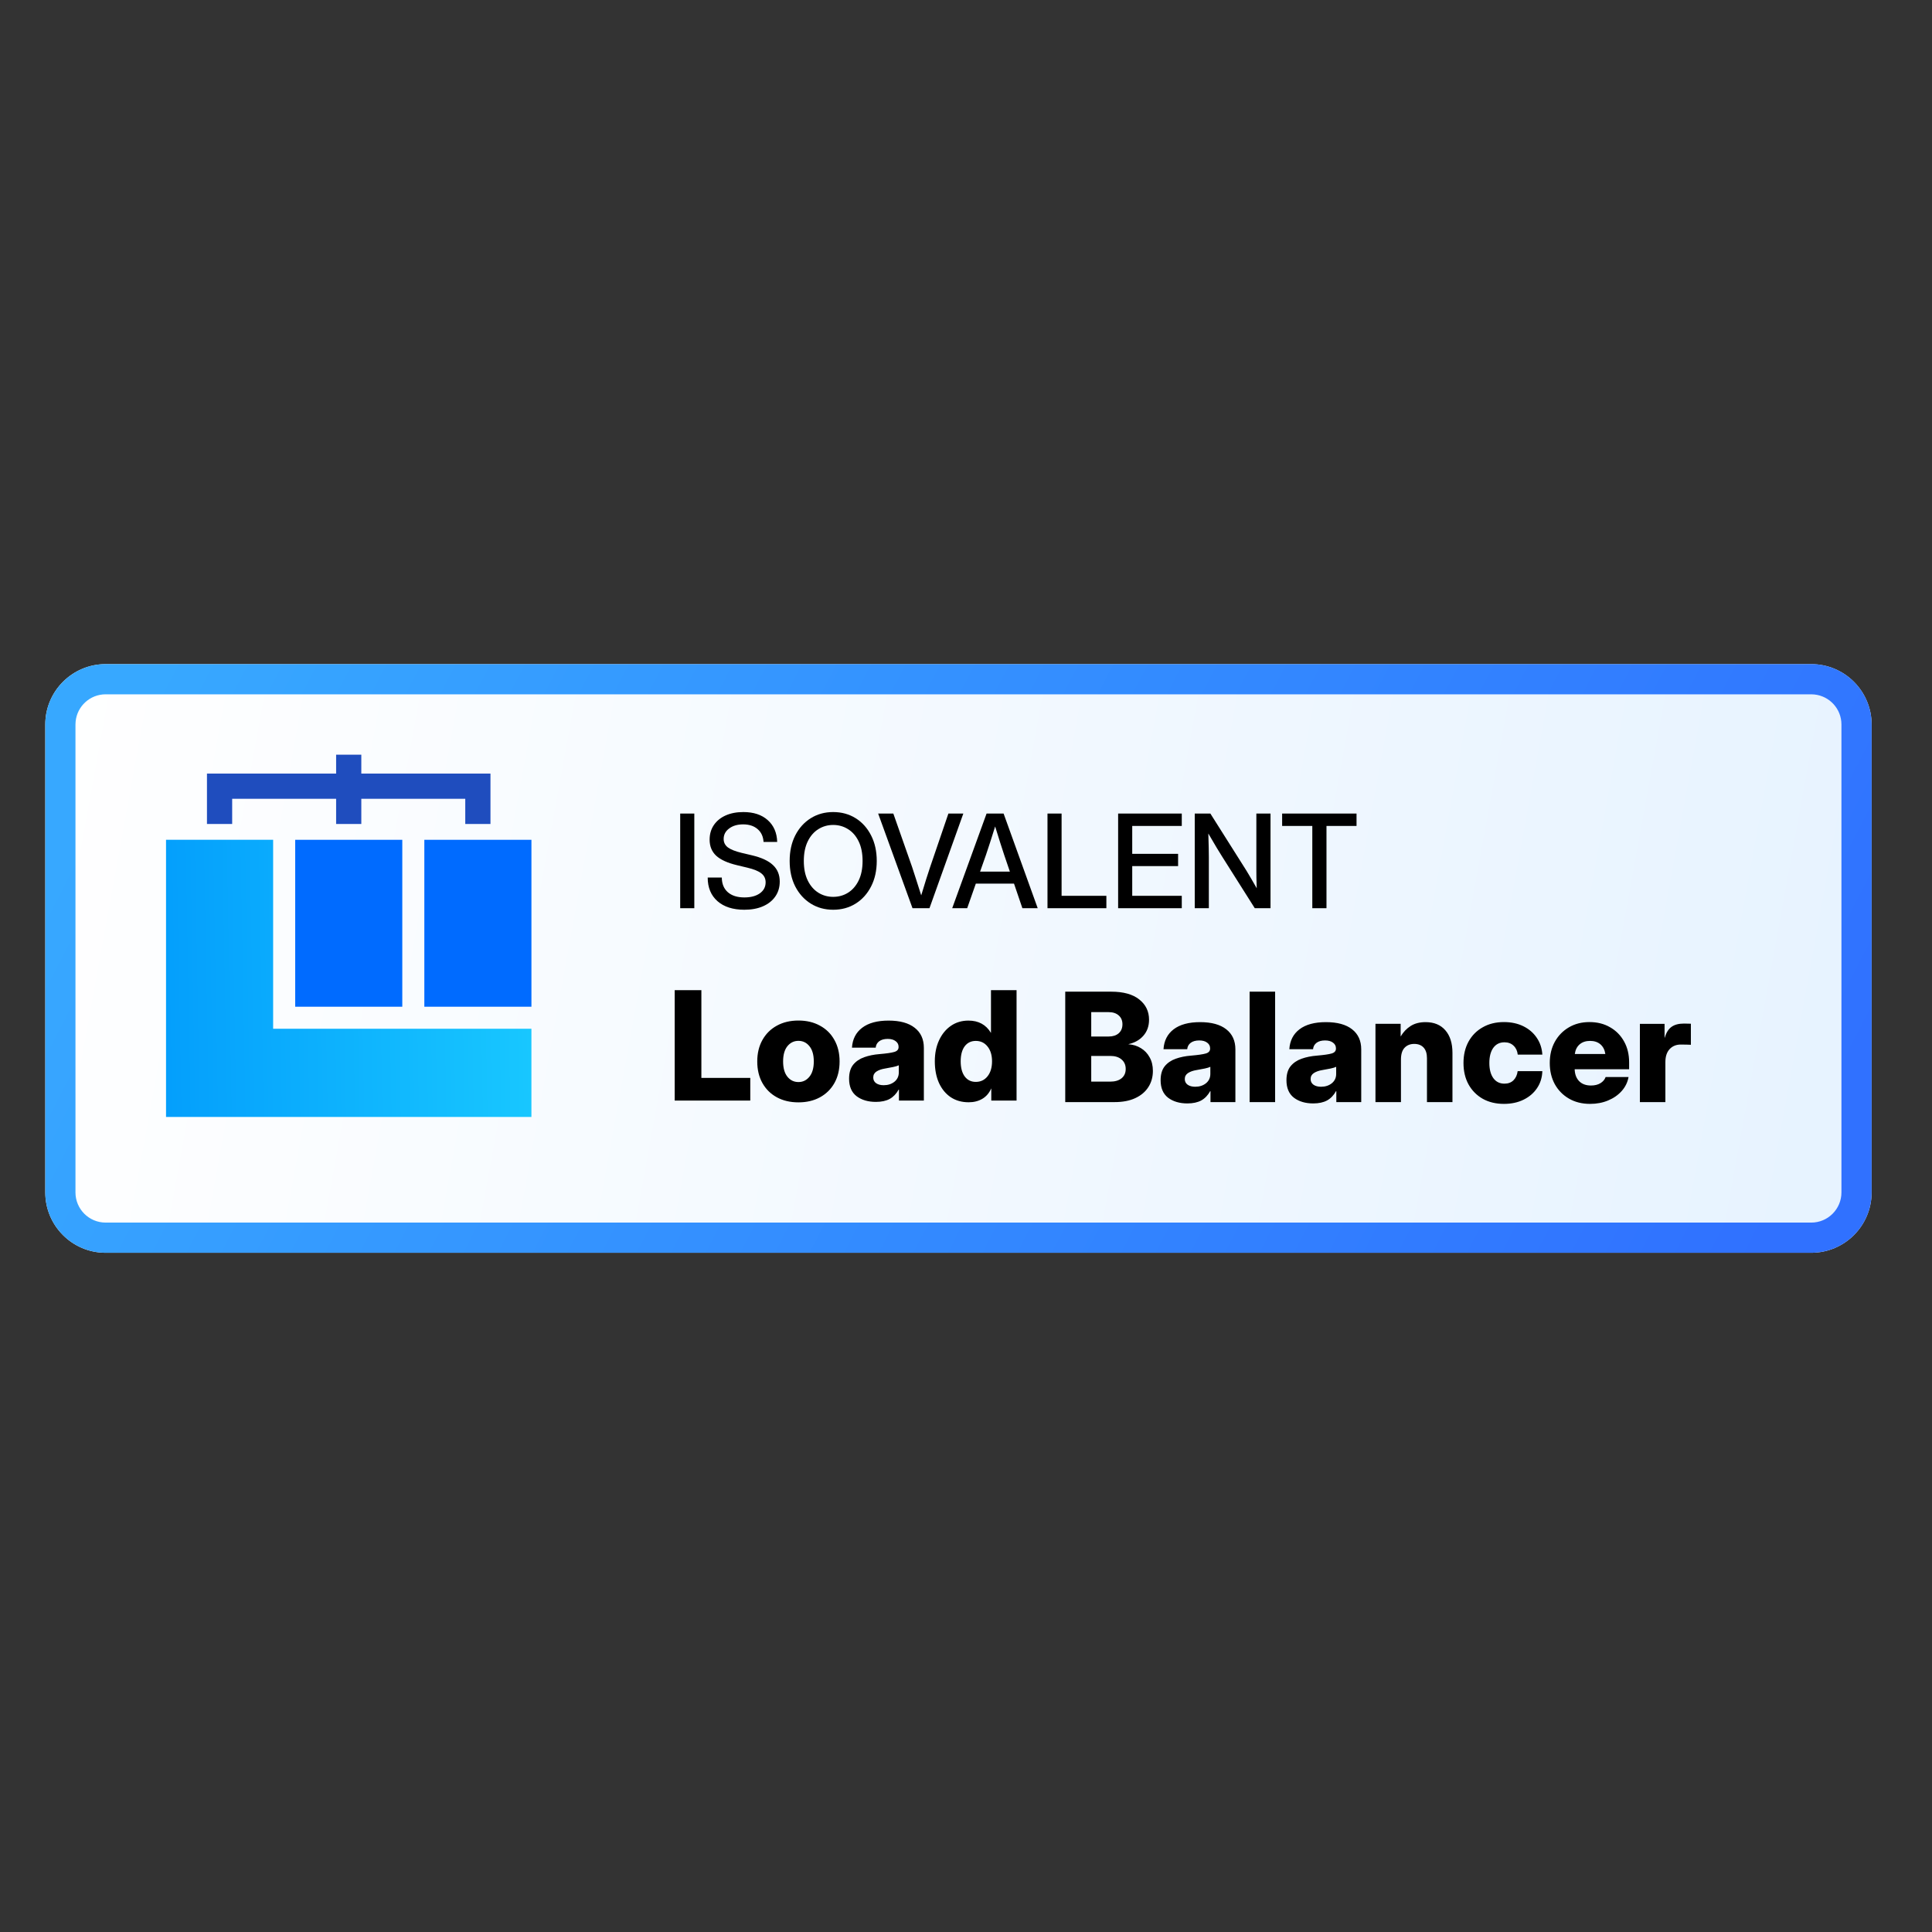 <svg width="128" height="128" viewBox="0 0 128 128" fill="none" xmlns="http://www.w3.org/2000/svg">
<rect x="0" y="0" width="128" height="128" fill="#333333" stroke="none"/>
<path d="M3 48C3 45.791 4.791 44 7 44H120C122.209 44 124 45.791 124 48V79C124 81.209 122.209 83 120 83H7C4.791 83 3 81.209 3 79V48Z" fill="url(#paint0_linear_229_13915)"/>
<path d="M120 81V83H7V81H120ZM122 79V48C122 46.964 121.213 46.113 120.204 46.011L120 46H7C5.964 46 5.113 46.787 5.011 47.796L5 48V79C5 80.105 5.895 81 7 81V83C4.86 83 3.112 81.319 3.005 79.206L3 79V48C3 45.86 4.681 44.112 6.794 44.005L7 44H120L120.206 44.005C122.319 44.112 124 45.86 124 48V79C124 81.209 122.209 83 120 83V81C121.105 81 122 80.105 122 79Z" fill="url(#paint1_linear_229_13915)"/>
<path d="M84.945 54.721V53.9H89.874V54.721H87.883V60.171H86.944V54.721H84.945Z" fill="black"/>
<path d="M79.155 60.171V53.9H80.19L82.585 57.692C82.658 57.81 82.757 57.977 82.883 58.193C83.01 58.409 83.136 58.628 83.262 58.849C83.254 58.622 83.247 58.392 83.241 58.159C83.239 57.924 83.237 57.748 83.237 57.633V53.9H84.175V60.171H83.132L80.99 56.783C80.903 56.646 80.776 56.441 80.611 56.169C80.448 55.894 80.263 55.578 80.055 55.222C80.069 55.589 80.078 55.906 80.081 56.173C80.086 56.437 80.089 56.639 80.089 56.779V60.171H79.155Z" fill="black"/>
<path d="M74.079 60.171V53.9H78.296V54.721H75.013V56.569H78.052V57.381H75.013V59.35H78.296V60.171H74.079Z" fill="black"/>
<path d="M69.399 60.171V53.9H70.333V59.35H73.3V60.171H69.399Z" fill="black"/>
<path d="M63.086 60.171L65.363 53.9H66.491L68.751 60.171H67.736L67.181 58.542H64.651L64.079 60.171H63.086ZM64.933 57.747H66.907L66.528 56.636C66.444 56.378 66.355 56.101 66.259 55.807C66.164 55.512 66.054 55.161 65.931 54.755C65.805 55.161 65.694 55.512 65.598 55.807C65.503 56.101 65.412 56.378 65.325 56.636L64.933 57.747Z" fill="black"/>
<path d="M60.456 60.171L58.18 53.9H59.185L60.427 57.435C60.503 57.663 60.59 57.931 60.688 58.239C60.786 58.548 60.901 58.908 61.033 59.321C61.159 58.908 61.27 58.548 61.365 58.239C61.464 57.931 61.551 57.663 61.627 57.435L62.834 53.9H63.823L61.58 60.171H60.456Z" fill="black"/>
<path d="M55.2 60.273C54.644 60.273 54.149 60.137 53.714 59.865C53.279 59.593 52.937 59.214 52.687 58.729C52.44 58.243 52.317 57.681 52.317 57.041C52.317 56.399 52.44 55.835 52.687 55.349C52.937 54.861 53.279 54.481 53.714 54.209C54.149 53.937 54.644 53.801 55.2 53.801C55.758 53.801 56.255 53.937 56.69 54.209C57.124 54.481 57.465 54.861 57.712 55.349C57.962 55.835 58.087 56.399 58.087 57.041C58.087 57.681 57.962 58.243 57.712 58.729C57.465 59.214 57.124 59.593 56.69 59.865C56.255 60.137 55.758 60.273 55.2 60.273ZM55.2 59.419C55.562 59.419 55.89 59.328 56.184 59.145C56.479 58.96 56.713 58.691 56.887 58.337C57.061 57.981 57.148 57.549 57.148 57.041C57.148 56.531 57.061 56.097 56.887 55.741C56.713 55.385 56.479 55.115 56.184 54.933C55.89 54.748 55.562 54.655 55.2 54.655C54.841 54.655 54.514 54.748 54.219 54.933C53.925 55.115 53.69 55.385 53.516 55.741C53.342 56.097 53.255 56.531 53.255 57.041C53.255 57.549 53.342 57.981 53.516 58.337C53.69 58.691 53.925 58.96 54.219 59.145C54.514 59.328 54.841 59.419 55.2 59.419Z" fill="black"/>
<path d="M49.316 60.273C48.564 60.273 47.97 60.084 47.535 59.705C47.103 59.324 46.887 58.802 46.887 58.14H47.822C47.824 58.552 47.956 58.875 48.217 59.108C48.481 59.34 48.847 59.457 49.316 59.457C49.742 59.457 50.083 59.367 50.338 59.188C50.596 59.005 50.725 58.761 50.725 58.455C50.725 58.214 50.633 58.019 50.448 57.87C50.265 57.719 49.957 57.591 49.522 57.487L48.836 57.323C48.202 57.172 47.739 56.961 47.447 56.692C47.158 56.42 47.014 56.066 47.014 55.632C47.014 55.264 47.106 54.943 47.291 54.668C47.476 54.393 47.736 54.179 48.07 54.028C48.407 53.877 48.799 53.801 49.248 53.801C49.924 53.801 50.462 53.977 50.86 54.331C51.261 54.685 51.472 55.167 51.491 55.779H50.587C50.564 55.417 50.432 55.133 50.191 54.929C49.95 54.721 49.631 54.617 49.236 54.617C48.857 54.617 48.547 54.708 48.306 54.891C48.064 55.07 47.944 55.302 47.944 55.585C47.944 55.812 48.036 55.998 48.221 56.141C48.407 56.281 48.714 56.403 49.143 56.507L49.821 56.667C50.449 56.815 50.912 57.03 51.209 57.311C51.51 57.591 51.66 57.956 51.66 58.405C51.66 58.781 51.563 59.109 51.369 59.39C51.176 59.67 50.904 59.888 50.553 60.042C50.202 60.196 49.79 60.273 49.316 60.273Z" fill="black"/>
<path d="M46 53.9V60.171H45.065V53.9H46Z" fill="black"/>
<path d="M99.641 67.715C100.122 67.715 100.549 67.806 100.922 67.989C101.296 68.173 101.592 68.427 101.811 68.751C102.034 69.075 102.158 69.448 102.184 69.87H100.554C100.528 69.625 100.436 69.428 100.279 69.281C100.125 69.131 99.924 69.055 99.675 69.055C99.358 69.055 99.111 69.178 98.934 69.423C98.761 69.665 98.673 69.999 98.673 70.425C98.673 70.85 98.762 71.186 98.939 71.432C99.116 71.674 99.361 71.795 99.675 71.795C99.924 71.795 100.123 71.72 100.274 71.569C100.424 71.419 100.517 71.217 100.549 70.965H102.184C102.171 71.387 102.055 71.762 101.835 72.089C101.619 72.413 101.322 72.669 100.942 72.856C100.566 73.042 100.132 73.135 99.641 73.135C99.104 73.135 98.635 73.022 98.232 72.796C97.833 72.567 97.519 72.25 97.293 71.844C97.071 71.438 96.96 70.965 96.96 70.425C96.96 69.888 97.071 69.417 97.293 69.011C97.519 68.602 97.834 68.284 98.237 68.059C98.639 67.829 99.108 67.715 99.641 67.715ZM105.302 67.715C105.823 67.715 106.28 67.829 106.672 68.059C107.068 68.284 107.378 68.599 107.6 69.001C107.823 69.4 107.934 69.862 107.934 70.386V70.842H104.326C104.336 71.172 104.434 71.435 104.621 71.628C104.81 71.821 105.072 71.918 105.406 71.918C105.654 71.918 105.862 71.867 106.029 71.766C106.199 71.664 106.315 71.528 106.377 71.357H107.895C107.833 71.704 107.682 72.013 107.443 72.281C107.204 72.549 106.903 72.759 106.54 72.909C106.18 73.06 105.782 73.135 105.347 73.135C104.817 73.135 104.35 73.019 103.948 72.786C103.548 72.554 103.235 72.235 103.009 71.829C102.787 71.42 102.676 70.952 102.676 70.425C102.676 69.898 102.787 69.431 103.009 69.025C103.235 68.616 103.547 68.296 103.943 68.064C104.339 67.831 104.792 67.715 105.302 67.715ZM79.51 67.719C80.263 67.719 80.841 67.877 81.244 68.194C81.646 68.509 81.848 68.953 81.848 69.525V73.017H80.198V72.29H80.178C80.025 72.568 79.826 72.774 79.585 72.908C79.342 73.039 79.038 73.104 78.671 73.105C78.151 73.105 77.723 72.979 77.389 72.727C77.059 72.471 76.894 72.085 76.894 71.568C76.894 71.179 76.984 70.87 77.164 70.644C77.347 70.419 77.591 70.251 77.895 70.144C78.199 70.035 78.537 69.967 78.907 69.938C79.371 69.898 79.698 69.852 79.888 69.796C80.078 69.74 80.173 69.633 80.173 69.477V69.452C80.173 69.298 80.108 69.173 79.977 69.078C79.849 68.98 79.674 68.932 79.452 68.932C79.216 68.932 79.028 68.984 78.887 69.089C78.75 69.194 78.672 69.334 78.656 69.511H77.085C77.121 68.948 77.345 68.509 77.757 68.194C78.173 67.877 78.757 67.719 79.51 67.719ZM87.847 67.719C88.6 67.719 89.178 67.877 89.581 68.194C89.983 68.509 90.185 68.953 90.185 69.525V73.017H88.535V72.29H88.515C88.361 72.568 88.163 72.774 87.921 72.908C87.679 73.039 87.375 73.104 87.008 73.105C86.488 73.105 86.06 72.979 85.726 72.727C85.396 72.471 85.231 72.085 85.231 71.568C85.231 71.179 85.32 70.87 85.501 70.644C85.684 70.419 85.928 70.251 86.232 70.144C86.536 70.035 86.874 69.967 87.244 69.938C87.708 69.898 88.035 69.852 88.225 69.796C88.415 69.74 88.51 69.633 88.51 69.477V69.452C88.51 69.298 88.445 69.173 88.314 69.078C88.186 68.98 88.011 68.932 87.789 68.932C87.553 68.932 87.365 68.984 87.224 69.089C87.087 69.194 87.009 69.334 86.993 69.511H85.422C85.458 68.948 85.682 68.509 86.094 68.194C86.51 67.877 87.094 67.719 87.847 67.719ZM111.809 67.819C111.884 67.819 111.956 67.821 112.025 67.824V69.219C111.963 69.216 111.866 69.212 111.735 69.209C111.604 69.206 111.478 69.204 111.357 69.204C111.053 69.204 110.805 69.305 110.616 69.508C110.429 69.711 110.336 69.996 110.336 70.362V73.019H108.647V67.834H110.282V68.747H110.296C110.391 68.416 110.539 68.179 110.739 68.035C110.942 67.888 111.217 67.814 111.564 67.814C111.655 67.814 111.737 67.816 111.809 67.819ZM73.619 65.701C74.43 65.701 75.05 65.873 75.479 66.217C75.911 66.56 76.127 67.007 76.127 67.557C76.127 67.979 76.003 68.332 75.754 68.617C75.509 68.899 75.18 69.085 74.767 69.177V69.186C75.072 69.206 75.345 69.292 75.587 69.442C75.833 69.59 76.026 69.792 76.166 70.051C76.311 70.306 76.382 70.606 76.382 70.949C76.382 71.352 76.283 71.709 76.084 72.019C75.887 72.331 75.599 72.575 75.219 72.752C74.843 72.929 74.383 73.017 73.839 73.017H70.575V65.701H73.619ZM84.48 73.017H82.79V65.701H84.48V73.017ZM94.447 67.719C95.01 67.719 95.447 67.899 95.758 68.259C96.072 68.619 96.229 69.118 96.229 69.756V73.017H94.54V70.109C94.54 69.802 94.467 69.568 94.32 69.407C94.172 69.244 93.964 69.162 93.696 69.162C93.431 69.162 93.218 69.247 93.057 69.417C92.897 69.584 92.817 69.845 92.817 70.198V73.017H91.128V67.831H92.797V68.671C92.971 68.376 93.192 68.144 93.46 67.974C93.729 67.804 94.058 67.719 94.447 67.719ZM80.188 70.68C80.1 70.722 79.977 70.759 79.82 70.792C79.663 70.825 79.48 70.859 79.27 70.895C79.044 70.931 78.858 70.997 78.71 71.092C78.566 71.187 78.495 71.319 78.495 71.489C78.495 71.65 78.558 71.775 78.686 71.867C78.814 71.955 78.98 72 79.186 72C79.468 72 79.706 71.923 79.899 71.769C80.092 71.612 80.188 71.406 80.188 71.15V70.68ZM88.525 70.68C88.436 70.722 88.314 70.759 88.157 70.792C88 70.825 87.816 70.859 87.607 70.895C87.381 70.931 87.195 70.997 87.047 71.092C86.903 71.187 86.832 71.319 86.832 71.489C86.832 71.65 86.895 71.775 87.023 71.867C87.15 71.955 87.317 72 87.523 72C87.805 72 88.043 71.923 88.236 71.769C88.429 71.612 88.525 71.406 88.525 71.15V70.68ZM72.297 71.661H73.549C73.87 71.661 74.123 71.588 74.306 71.44C74.489 71.29 74.581 71.084 74.581 70.822C74.581 70.557 74.489 70.347 74.306 70.193C74.126 70.036 73.877 69.958 73.559 69.958H72.297V71.661ZM105.347 68.962C105.063 68.962 104.832 69.039 104.655 69.192C104.478 69.346 104.371 69.559 104.335 69.831H106.358C106.319 69.559 106.211 69.346 106.035 69.192C105.858 69.039 105.628 68.962 105.347 68.962ZM72.297 68.672H73.452C73.733 68.672 73.956 68.599 74.12 68.455C74.283 68.308 74.365 68.11 74.365 67.861C74.365 67.616 74.283 67.421 74.12 67.277C73.956 67.13 73.733 67.056 73.452 67.056H72.297V68.672Z" fill="black"/>
<path d="M52.899 67.613C53.439 67.613 53.914 67.726 54.323 67.952C54.736 68.175 55.055 68.49 55.281 68.899C55.51 69.305 55.625 69.78 55.625 70.323C55.625 70.873 55.51 71.351 55.281 71.757C55.055 72.159 54.736 72.474 54.323 72.7C53.914 72.923 53.439 73.034 52.899 73.034C52.356 73.034 51.88 72.923 51.471 72.7C51.062 72.478 50.743 72.163 50.514 71.757C50.285 71.351 50.17 70.873 50.17 70.323C50.17 69.78 50.285 69.305 50.514 68.899C50.743 68.49 51.062 68.175 51.471 67.952C51.88 67.726 52.356 67.613 52.899 67.613ZM67.35 72.915H65.675V72.115H65.67C65.536 72.419 65.338 72.649 65.076 72.803C64.818 72.953 64.518 73.028 64.178 73.028C63.723 73.028 63.326 72.917 62.989 72.694C62.656 72.469 62.395 72.153 62.209 71.747C62.026 71.338 61.934 70.86 61.934 70.314C61.934 69.787 62.029 69.32 62.219 68.914C62.409 68.508 62.67 68.19 63.004 67.961C63.338 67.732 63.724 67.617 64.163 67.617C64.831 67.617 65.326 67.888 65.65 68.428H65.655V65.6H67.35V72.915ZM58.871 67.617C59.624 67.617 60.201 67.776 60.603 68.094C61.006 68.408 61.208 68.851 61.208 69.424V72.915H59.558V72.189H59.538C59.384 72.466 59.186 72.672 58.944 72.807C58.702 72.938 58.398 73.003 58.031 73.003C57.511 73.003 57.084 72.877 56.75 72.625C56.419 72.37 56.254 71.984 56.254 71.467C56.254 71.078 56.344 70.77 56.523 70.544C56.707 70.318 56.951 70.151 57.255 70.043C57.559 69.935 57.897 69.866 58.267 69.837C58.731 69.798 59.059 69.75 59.249 69.694C59.439 69.639 59.533 69.532 59.533 69.375V69.351C59.533 69.197 59.468 69.073 59.337 68.978C59.209 68.879 59.034 68.83 58.812 68.83C58.576 68.83 58.388 68.883 58.247 68.987C58.11 69.092 58.033 69.233 58.017 69.409H56.445C56.481 68.846 56.706 68.408 57.118 68.094C57.534 67.776 58.118 67.617 58.871 67.617ZM46.468 71.413H49.708V72.915H44.7V65.6H46.468V71.413ZM59.548 70.578C59.459 70.621 59.337 70.658 59.18 70.69C59.023 70.723 58.839 70.758 58.63 70.794C58.404 70.83 58.218 70.895 58.07 70.99C57.926 71.085 57.855 71.218 57.855 71.388C57.855 71.548 57.918 71.674 58.046 71.766C58.174 71.854 58.341 71.898 58.547 71.898C58.828 71.898 59.066 71.822 59.259 71.668C59.452 71.511 59.548 71.304 59.548 71.049V70.578ZM52.899 68.959C52.605 68.959 52.361 69.077 52.168 69.312C51.978 69.548 51.883 69.885 51.883 70.323C51.883 70.762 51.978 71.099 52.168 71.335C52.358 71.571 52.602 71.688 52.899 71.689C53.194 71.689 53.436 71.57 53.626 71.335C53.819 71.099 53.916 70.762 53.916 70.323C53.916 69.885 53.819 69.548 53.626 69.312C53.436 69.077 53.194 68.959 52.899 68.959ZM64.649 68.963C64.338 68.963 64.092 69.082 63.912 69.321C63.736 69.56 63.648 69.891 63.648 70.314C63.648 70.739 63.736 71.072 63.912 71.314C64.092 71.557 64.338 71.678 64.649 71.678C64.97 71.678 65.228 71.555 65.425 71.31C65.624 71.061 65.725 70.729 65.725 70.314C65.725 69.904 65.624 69.576 65.425 69.331C65.228 69.086 64.97 68.963 64.649 68.963Z" fill="black"/>
<path d="M18.096 68.157H35.208V74.001H11V55.637H18.096V68.157Z" fill="url(#paint2_linear_229_13915)"/>
<path d="M26.653 66.698H19.557V55.639H26.653V66.698Z" fill="#006BFF"/>
<path d="M35.209 66.698H28.113V55.639H35.209V66.698Z" fill="#006BFF"/>
<path d="M23.938 51.252H32.495V54.591H30.825V52.922H23.938V54.591H22.269V52.922H15.382V54.591H13.712V51.252H22.269V50H23.938V51.252Z" fill="#1F4DBE"/>
<defs>
<linearGradient id="paint0_linear_229_13915" x1="12.805" y1="-13.155" x2="132.581" y2="8.597" gradientUnits="userSpaceOnUse">
<stop stop-color="white"/>
<stop offset="1" stop-color="#E7F3FF"/>
</linearGradient>
<linearGradient id="paint1_linear_229_13915" x1="3" y1="58.942" x2="102.569" y2="110.337" gradientUnits="userSpaceOnUse">
<stop stop-color="#37A8FF"/>
<stop offset="1" stop-color="#3071FF"/>
</linearGradient>
<linearGradient id="paint2_linear_229_13915" x1="11" y1="67.234" x2="36.402" y2="66.765" gradientUnits="userSpaceOnUse">
<stop stop-color="#049FFC"/>
<stop offset="1" stop-color="#19C9FF"/>
</linearGradient>
</defs>
</svg>
